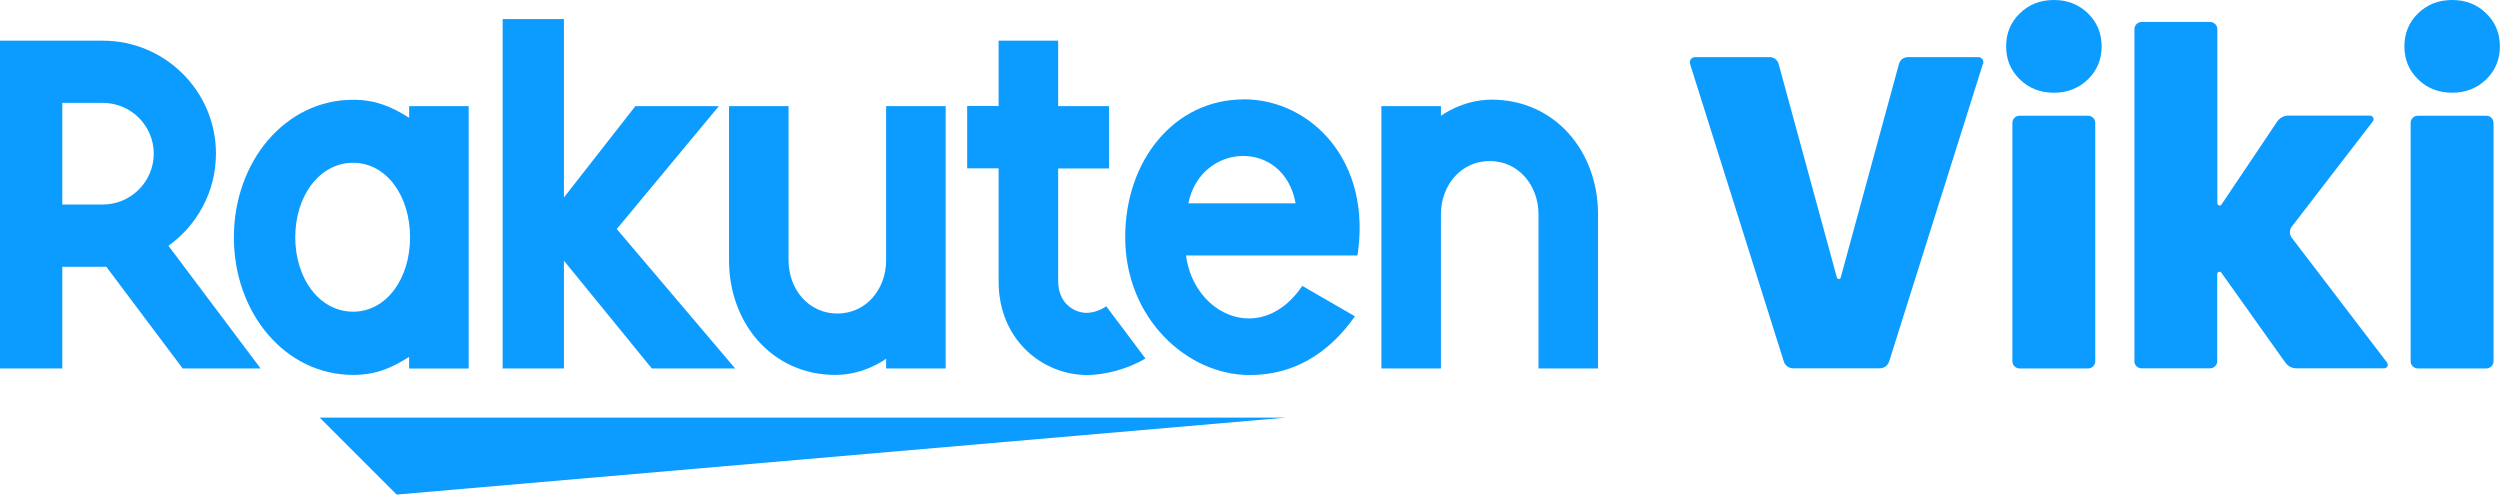 <?xml version="1.0" encoding="UTF-8"?><svg id="_レイヤー_2" xmlns="http://www.w3.org/2000/svg" viewBox="0 0 216.25 42.78"><defs><style>.cls-1{fill:none;}.cls-1,.cls-2{stroke-width:0px;}.cls-2{fill:#0c9bff;}</style></defs><g id="_レイヤー_1-2"><rect class="cls-1" y="3.52" width="215.7" height="32.6"/><polygon class="cls-2" points="111.27 36.12 27.65 36.12 34.31 42.78 111.27 36.12"/><path class="cls-2" d="M35.39,9.18v1.01c-1.55-.99-2.95-1.56-4.85-1.56-5.86,0-10.31,5.34-10.31,11.9s4.45,11.9,10.31,11.9c1.91,0,3.3-.57,4.85-1.56v1.01h5.15V9.18h-5.15ZM30.54,26.96c-2.89,0-5-2.84-5-6.44s2.12-6.44,5-6.44,4.93,2.85,4.93,6.44-2.04,6.44-4.93,6.44Z"/><path class="cls-2" d="M76.65,9.18v13.33c0,2.5-1.72,4.61-4.22,4.61s-4.22-2.11-4.22-4.61v-13.33h-5.15v13.33c0,5.47,3.74,9.92,9.21,9.92,2.53,0,4.38-1.4,4.38-1.4v.84h5.15V9.18h-5.15Z"/><path class="cls-2" d="M124.64,31.87v-13.33c0-2.5,1.72-4.61,4.22-4.61s4.22,2.11,4.22,4.61v13.33h5.15v-13.33c0-5.47-3.74-9.92-9.21-9.92-2.53,0-4.38,1.4-4.38,1.4v-.84h-5.15v22.69h5.15Z"/><path class="cls-2" d="M5.39,31.87v-8.79h3.81l6.6,8.79h6.74l-7.97-10.61c2.48-1.78,4.11-4.68,4.11-7.97,0-5.39-4.39-9.77-9.78-9.77H0v28.35h5.39ZM5.39,8.9h3.51c2.42,0,4.4,1.97,4.4,4.39s-1.98,4.4-4.4,4.4h-3.51v-8.79Z"/><path class="cls-2" d="M95.68,26.5c-.46.31-1.05.56-1.72.56-.84,0-2.43-.64-2.43-2.78v-9.71h4.4v-5.39h-4.4V3.52h-5.15v5.65s-2.72,0-2.72,0v5.39h2.72v9.79c0,5.07,3.82,8.09,7.66,8.09,1.43,0,3.42-.47,5.04-1.43l-3.39-4.52Z"/><polygon class="cls-2" points="53.35 19.81 62.18 9.18 54.96 9.18 48.78 17.08 48.78 1.65 43.48 1.65 43.48 31.87 48.78 31.87 48.78 22.55 56.38 31.87 63.59 31.87 53.35 19.81"/><path class="cls-2" d="M107.57,8.6c-5.96,0-10.24,5.24-10.24,11.92,0,7.03,5.37,11.92,10.75,11.92,2.72,0,6.2-.93,9.12-5.08l-4.55-2.63c-3.52,5.19-9.38,2.55-10.06-2.63h14.83c1.27-8.15-4-13.51-9.86-13.51ZM112.07,17.59h-9.28c1.08-5.31,8.27-5.62,9.28,0Z"/><path class="cls-2" d="M171.52,5.53l-8.11,25.74c-.11.35-.44.59-.81.59h-7.49c-.37,0-.7-.24-.81-.59l-8.11-25.74c-.09-.29.13-.59.43-.59h6.46c.36,0,.67.24.77.59l5.04,18.48c.05.17.28.17.33,0l5.04-18.48c.09-.35.41-.59.77-.59h6.08c.31,0,.52.3.43.59Z"/><path class="cls-2" d="M177.66,8.02c-1.18,0-2.17-.39-2.95-1.16-.79-.77-1.18-1.72-1.18-2.85s.39-2.08,1.18-2.85c.79-.77,1.77-1.16,2.95-1.16s2.17.39,2.95,1.16c.79.77,1.18,1.72,1.18,2.85s-.39,2.08-1.18,2.85c-.79.77-1.77,1.16-2.95,1.16ZM174.07,31.24V10.63c0-.34.28-.62.62-.62h5.93c.34,0,.62.28.62.62v20.62c0,.34-.28.62-.62.62h-5.93c-.34,0-.62-.28-.62-.62Z"/><path class="cls-2" d="M184.63,31.24V2.52c0-.34.28-.62.62-.62h5.93c.34,0,.62.28.62.62v15.06c0,.2.25.27.36.11l4.82-7.18c.22-.32.58-.51.96-.51h7.06c.26,0,.4.3.25.5l-7.01,9.1c-.22.28-.22.68,0,.97l8.24,10.79c.16.21.01.5-.25.5h-7.58c-.39,0-.75-.19-.97-.5l-5.53-7.77c-.11-.16-.36-.08-.36.12v7.53c0,.34-.28.62-.62.62h-5.93c-.34,0-.62-.28-.62-.62Z"/><path class="cls-2" d="M212.11,8.02c-1.18,0-2.17-.39-2.95-1.16-.79-.77-1.18-1.72-1.18-2.85s.39-2.08,1.18-2.85c.79-.77,1.77-1.16,2.95-1.16s2.17.39,2.95,1.16c.79.77,1.18,1.72,1.18,2.85s-.39,2.08-1.18,2.85c-.79.77-1.77,1.16-2.95,1.16ZM208.52,31.24V10.63c0-.34.28-.62.62-.62h5.93c.34,0,.62.28.62.62v20.62c0,.34-.28.62-.62.62h-5.93c-.34,0-.62-.28-.62-.62Z"/></g></svg>